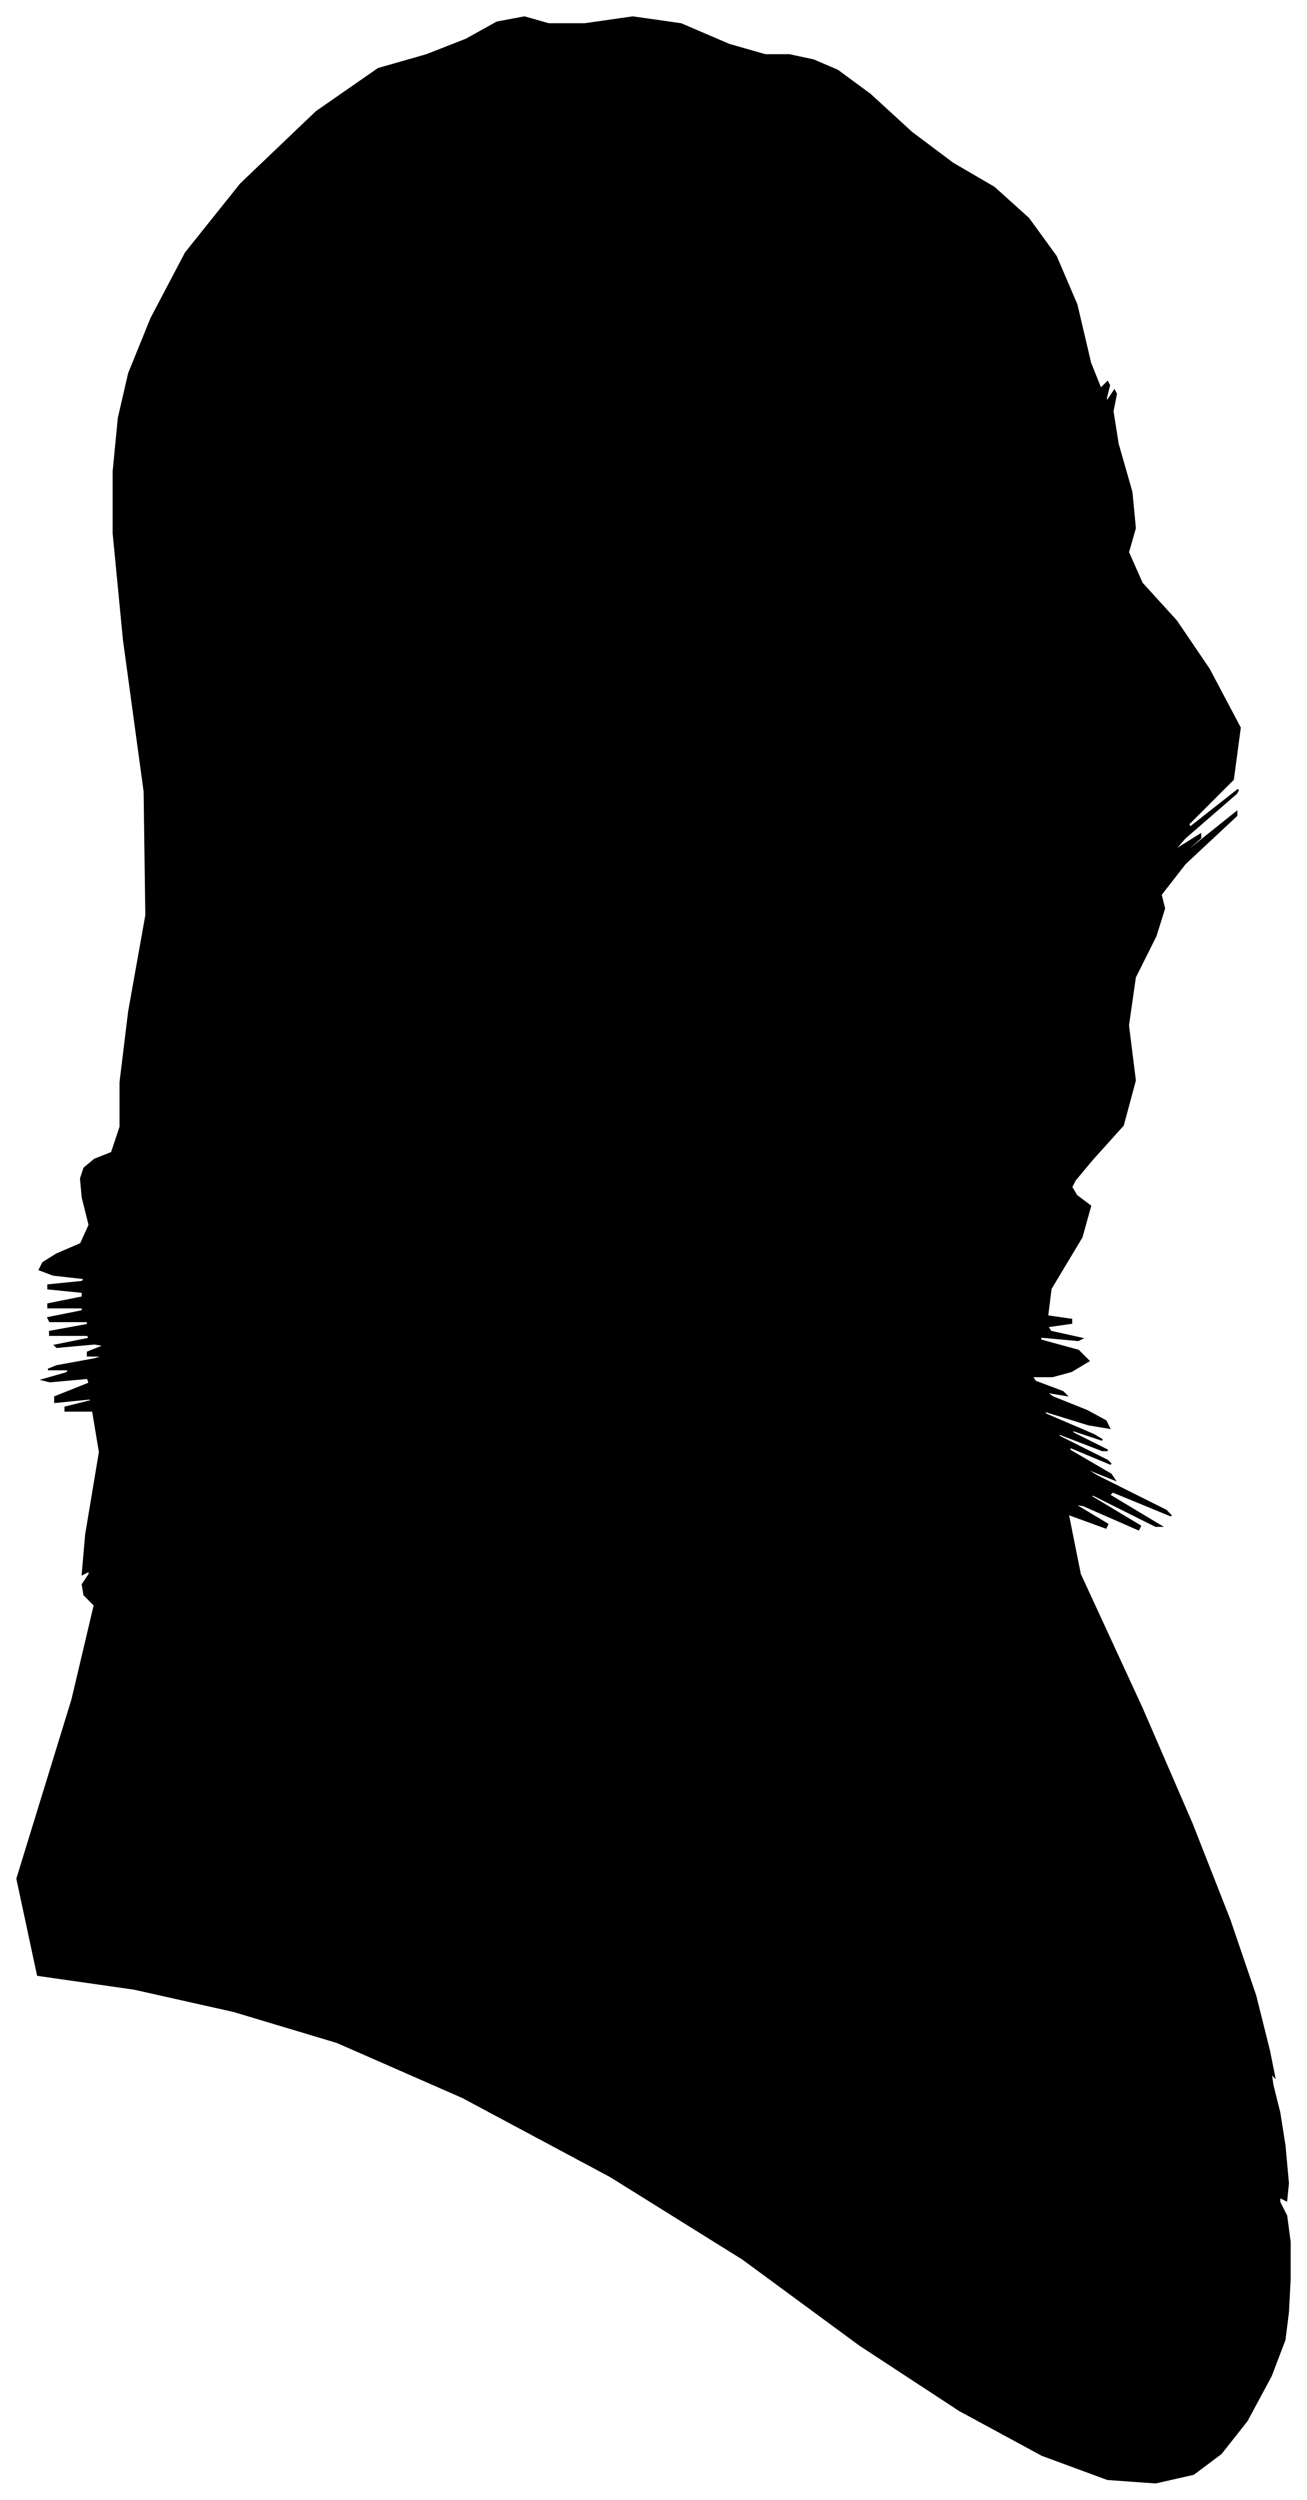 <?xml version="1.0" encoding="UTF-8"?>
<svg xmlns="http://www.w3.org/2000/svg" viewBox="360.00 242.00 760.00 1453.00">
  <path d="M 393.00 971.00 L 407.00 965.00 L 412.00 954.00 L 408.00 938.00 L 407.00 927.00 L 409.00 921.00 L 415.00 916.00 L 425.00 912.00 L 430.00 897.00 L 430.00 871.00 L 435.00 830.00 L 445.00 774.00 L 444.00 702.00 L 432.00 614.00 L 426.00 552.00 L 426.00 516.00 L 429.00 485.00 L 435.00 459.00 L 448.00 427.00 L 468.00 389.00 L 500.00 349.00 L 544.00 307.00 L 580.00 282.00 L 608.00 274.00 L 631.00 265.00 L 649.00 255.00 L 665.00 252.00 L 679.00 256.00 L 700.00 256.00 L 728.00 252.00 L 756.00 256.00 L 784.00 268.00 L 805.00 274.00 L 819.00 274.00 L 833.00 277.00 L 847.00 283.00 L 866.00 297.00 L 890.00 319.00 L 914.00 337.00 L 938.00 351.00 L 958.00 369.00 L 974.00 391.00 L 986.00 419.00 L 994.00 453.00 L 1000.00 468.00 L 1004.00 464.00 L 1005.00 466.00 L 1003.00 474.00 L 1004.00 475.00 L 1008.00 469.00 L 1009.00 471.00 L 1007.00 481.00 L 1010.00 500.00 L 1018.00 528.00 L 1020.00 549.00 L 1016.00 563.00 L 1024.00 581.00 L 1044.00 603.00 L 1063.00 631.00 L 1081.00 665.00 L 1077.00 695.00 L 1051.00 721.00 L 1052.00 723.00 L 1080.00 701.00 L 1079.00 703.00 L 1049.00 729.00 L 1042.00 737.00 L 1058.00 727.00 L 1058.00 729.00 L 1042.00 743.00 L 1049.00 738.00 L 1079.00 714.00 L 1079.00 716.00 L 1049.00 744.00 L 1035.00 762.00 L 1037.00 770.00 L 1032.00 786.00 L 1020.00 810.00 L 1016.00 838.00 L 1020.00 870.00 L 1013.00 896.00 L 995.00 916.00 L 985.00 928.00 L 983.00 932.00 L 986.00 937.00 L 994.00 943.00 L 989.00 961.00 L 971.00 991.00 L 969.00 1007.00 L 983.00 1009.00 L 983.00 1011.00 L 969.00 1013.00 L 971.00 1016.00 L 989.00 1020.00 L 987.00 1021.00 L 965.00 1019.00 L 965.00 1021.00 L 987.00 1027.00 L 993.00 1033.00 L 983.00 1039.00 L 972.00 1042.00 L 960.00 1042.00 L 962.00 1045.00 L 978.00 1051.00 L 980.00 1053.00 L 968.00 1051.00 L 972.00 1054.00 L 992.00 1062.00 L 1003.00 1068.00 L 1005.00 1072.00 L 993.00 1070.00 L 967.00 1062.00 L 968.00 1064.00 L 996.00 1076.00 L 1001.00 1079.00 L 983.00 1073.00 L 984.00 1075.00 L 1004.00 1085.00 L 1001.00 1085.00 L 975.00 1075.00 L 976.00 1077.00 L 1004.00 1091.00 L 1006.00 1093.00 L 982.00 1083.00 L 982.00 1085.00 L 1006.00 1099.00 L 1008.00 1102.00 L 988.00 1094.00 L 998.00 1100.00 L 1038.00 1120.00 L 1041.00 1123.00 L 1007.00 1109.00 L 1005.00 1111.00 L 1035.00 1129.00 L 1032.00 1129.00 L 996.00 1111.00 L 993.00 1111.00 L 1023.00 1129.00 L 1022.00 1131.00 L 990.00 1117.00 L 984.00 1116.00 L 1004.00 1128.00 L 1003.00 1130.00 L 981.00 1122.00 L 988.00 1157.00 L 1024.00 1235.00 L 1053.00 1302.00 L 1075.00 1358.00 L 1090.00 1402.00 L 1098.00 1434.00 L 1101.00 1449.00 L 1099.00 1447.00 L 1100.00 1454.00 L 1104.00 1470.00 L 1107.00 1489.00 L 1109.00 1511.00 L 1108.00 1521.00 L 1104.00 1519.00 L 1104.00 1522.00 L 1108.00 1530.00 L 1110.00 1545.00 L 1110.00 1567.00 L 1109.00 1586.00 L 1107.00 1602.00 L 1099.00 1623.00 L 1085.00 1649.00 L 1070.00 1668.00 L 1054.00 1680.00 L 1032.00 1685.00 L 1004.00 1683.00 L 966.00 1669.00 L 918.00 1643.00 L 860.00 1605.00 L 792.00 1555.00 L 715.00 1507.00 L 629.00 1461.00 L 556.00 1429.00 L 496.00 1411.00 L 438.00 1398.00 L 382.00 1390.00 L 370.00 1334.00 L 402.00 1230.00 L 415.00 1175.00 L 409.00 1169.00 L 408.00 1163.00 L 412.00 1157.00 L 412.00 1155.00 L 408.00 1157.00 L 410.00 1134.00 L 418.00 1086.00 L 414.00 1062.00 L 398.00 1062.00 L 398.00 1060.00 L 414.00 1056.00 L 412.00 1055.00 L 392.00 1057.00 L 392.00 1054.00 L 412.00 1046.00 L 411.00 1043.00 L 389.00 1045.00 L 385.00 1044.00 L 399.00 1040.00 L 400.00 1038.00 L 388.00 1038.00 L 393.00 1036.00 L 415.00 1032.00 L 421.00 1030.00 L 411.00 1030.00 L 411.00 1028.00 L 421.00 1024.00 L 415.00 1023.00 L 393.00 1025.00 L 392.00 1024.00 L 412.00 1020.00 L 411.00 1018.00 L 389.00 1018.00 L 389.00 1016.00 L 411.00 1012.00 L 411.00 1010.00 L 389.00 1010.00 L 388.00 1008.00 L 408.00 1004.00 L 408.00 1002.00 L 388.00 1002.00 L 388.00 1000.00 L 408.00 996.00 L 408.00 993.00 L 388.00 991.00 L 388.00 989.00 L 408.00 987.00 L 409.00 985.00 L 391.00 983.00 L 383.00 980.00 L 385.00 976.00 L 393.00 971.00 Z" fill="black" stroke="black" stroke-width="1"/>
</svg>